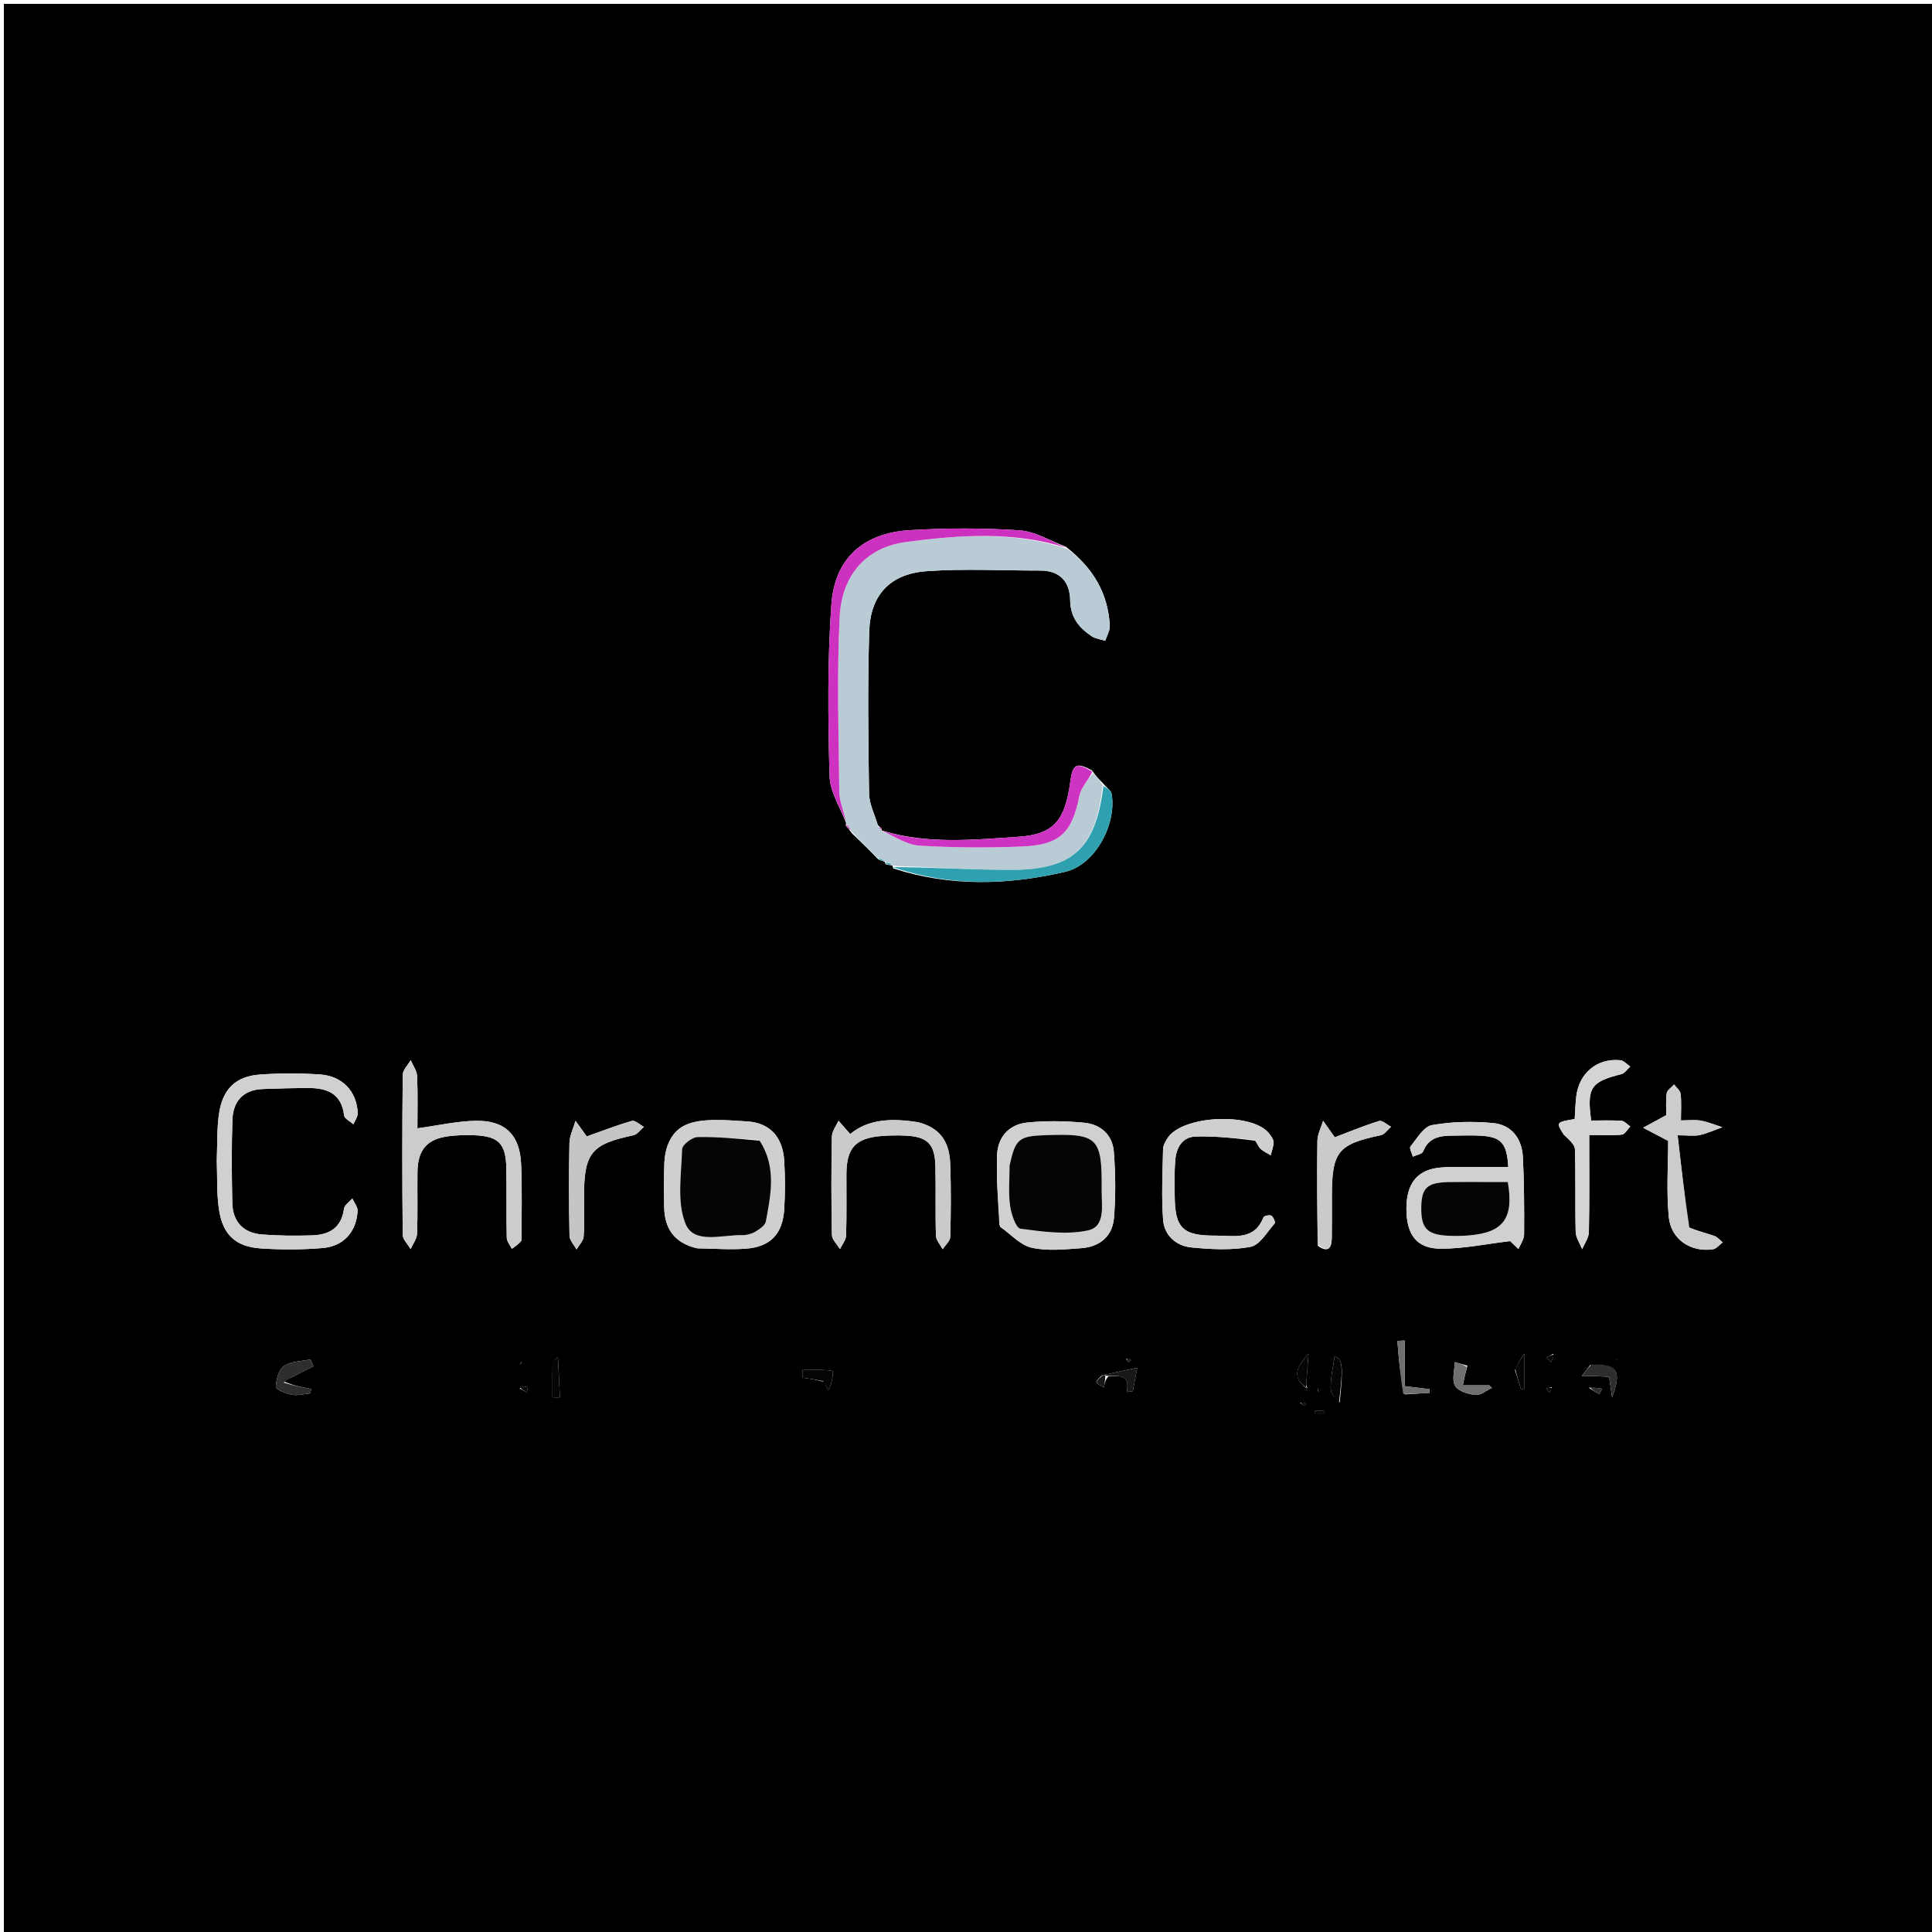 <svg version="1.1" id="Layer_1" xmlns="http://www.w3.org/2000/svg" xmlns:xlink="http://www.w3.org/1999/xlink" x="0px" y="0px"
	 width="100%" viewBox="0 0 500 500" enable-background="new 0 0 500 500" xml:space="preserve">
<path fill="#000000" opacity="1" stroke="none" 
	d="
M229,501 
	C152.667,501 76.833,501 1,501 
	C1,334.333 1,167.667 1,1 
	C167.667,1 334.333,1 501,1 
	C501,167.667 501,334.333 501,501 
	C410.5,501 320,501 229,501 
M229.174,223.651 
	C229.773,223.798 230.373,223.944 230.994,224.017 
	C230.994,224.017 230.934,224.065 231.184,224.75 
	C245.925,229.529 260.902,229.072 275.681,225.623 
	C283.468,223.805 289.047,213.293 287.689,205.439 
	C287.537,204.561 286.38,203.856 285.313,202.573 
	C284.479,201.735 283.645,200.896 282.596,199.376 
	C278.596,197.216 277.602,197.722 276.997,202.229 
	C275.67,212.114 272.911,215.922 263.628,216.548 
	C251.779,217.346 239.736,218.543 228.083,214.887 
	C228.083,214.887 228.286,214.846 228.082,214.295 
	C227.905,214.211 227.728,214.127 227.144,213.439 
	C226.365,210.747 224.953,208.064 224.912,205.36 
	C224.698,191.377 224.533,177.38 224.955,163.405 
	C225.24,153.982 230.346,148.504 239.843,147.822 
	C249.584,147.123 259.413,147.676 269.204,147.662 
	C274.393,147.654 276.894,150.63 276.96,155.407 
	C277.021,159.779 279.269,162.486 282.54,164.665 
	C283.526,165.322 284.858,165.458 286.032,165.833 
	C286.448,164.524 287.284,163.192 287.214,161.909 
	C286.76,153.59 282.965,147.028 275.855,141.495 
	C271.858,140.01 267.928,137.514 263.851,137.244 
	C254.415,136.62 244.881,136.626 235.437,137.203 
	C223.422,137.937 216.01,144.475 215.154,156.484 
	C214.106,171.199 214.294,186.033 214.675,200.797 
	C214.781,204.922 217.454,208.981 218.988,213.015 
	C218.988,213.015 218.921,213.01 218.888,213.671 
	C219.317,214.171 219.746,214.672 220.519,215.7 
	C222.682,217.771 224.845,219.842 227.332,222.446 
	C227.884,222.661 228.436,222.877 228.982,223.023 
	C228.982,223.023 228.921,223.057 229.174,223.651 
M338.081,359.261 
	C338.081,359.261 338.403,359.244 338.403,359.244 
	C338.403,359.244 338.081,358.944 338.058,358.127 
	C338.232,355.794 338.406,353.462 338.638,350.359 
	C335.687,353.665 334.147,356.253 338.081,359.261 
M286.909,356.134 
	C289.443,356.167 292.516,355.45 291.624,360.244 
	C292.139,360.173 292.654,360.102 293.169,360.031 
	C293.503,358.263 293.837,356.495 294.312,353.978 
	C290.804,354.722 288.305,355.251 285.172,355.95 
	C283.265,357.723 283.265,357.723 285.711,359.079 
	C285.867,358.063 286.014,357.107 286.909,356.134 
M383.481,302.043 
	C379.988,302.059 376.478,301.868 373.004,302.138 
	C366.805,302.619 363.934,306.214 363.979,312.988 
	C364.023,319.592 366.65,323.157 372.905,323.164 
	C378.818,323.171 384.732,321.918 390.825,321.197 
	C390.974,321.34 391.973,322.297 392.973,323.254 
	C393.485,322.002 394.429,320.753 394.437,319.498 
	C394.482,312.849 394.447,306.191 394.13,299.55 
	C393.898,294.685 391.234,291.073 386.324,290.636 
	C381.107,290.171 375.698,290.257 370.569,291.184 
	C368.428,291.572 366.691,294.67 365.012,296.732 
	C364.669,297.154 365.404,298.453 365.643,299.348 
	C366.558,298.911 368.023,298.693 368.298,298.002 
	C369.758,294.325 372.736,293.889 376.04,293.895 
	C378.368,293.899 380.702,293.778 383.023,293.905 
	C388.527,294.204 389.988,295.797 390.342,302.043 
	C388.369,302.043 386.416,302.043 383.481,302.043 
M56.102,300.501 
	C56.26,304.651 56.056,308.855 56.659,312.94 
	C57.636,319.559 60.965,322.665 67.588,323.097 
	C72.88,323.443 78.245,323.442 83.526,322.987 
	C88.953,322.518 92.232,318.779 92.543,313.407 
	C92.604,312.357 91.663,311.25 91.184,310.17 
	C90.434,311.053 89.15,311.867 89.023,312.832 
	C88.37,317.816 85.148,319.591 80.719,319.715 
	C76.403,319.837 72.06,319.824 67.76,319.475 
	C62.904,319.081 60.213,316.123 60.115,311.263 
	C59.971,304.108 59.908,296.942 60.151,289.793 
	C60.314,285.012 62.933,282.049 67.971,281.842 
	C71.958,281.678 75.951,281.591 79.942,281.584 
	C84.767,281.576 88.392,283.098 89.053,288.665 
	C89.154,289.518 90.62,290.209 91.454,290.976 
	C91.85,290.004 92.621,289.016 92.579,288.064 
	C92.331,282.423 88.601,278.443 82.745,278.064 
	C77.608,277.731 72.411,277.714 67.28,278.091 
	C61.049,278.548 57.68,281.771 56.703,288.081 
	C56.121,291.833 56.277,295.699 56.102,300.501 
M134.983,320.728 
	C134.963,314.243 135.152,307.749 134.867,301.275 
	C134.535,293.709 130.73,289.929 123.143,290.064 
	C118.185,290.153 113.246,291.297 108.026,292.005 
	C108.026,288.01 108.154,283.231 107.946,278.467 
	C107.885,277.081 106.863,275.736 106.282,274.372 
	C105.567,275.63 104.245,276.882 104.231,278.147 
	C104.08,291.949 104.08,305.753 104.226,319.554 
	C104.24,320.801 105.558,322.034 106.27,323.274 
	C106.853,321.94 107.887,320.624 107.938,319.27 
	C108.135,313.956 107.974,308.629 108.038,303.308 
	C108.108,297.515 110.543,294.738 116.244,294.029 
	C118.379,293.763 120.563,293.722 122.716,293.8 
	C129.031,294.031 130.929,295.956 131.04,302.359 
	C131.144,308.345 131.018,314.334 131.147,320.318 
	C131.168,321.285 131.991,322.235 132.443,323.192 
	C133.281,322.651 134.12,322.109 134.983,320.728 
M180.565,323.083 
	C184.711,323.131 188.879,323.466 192.998,323.161 
	C199.386,322.688 202.565,319.355 202.956,312.916 
	C203.207,308.775 203.203,304.596 202.958,300.455 
	C202.598,294.378 199.382,290.628 193.408,290.223 
	C182.329,289.472 175.722,289.262 172.941,296.03 
	C172.325,297.528 172.005,299.232 171.941,300.856 
	C171.791,304.673 171.818,308.501 171.885,312.322 
	C171.979,317.711 174.24,321.569 180.565,323.083 
M258.812,317.477 
	C261.517,319.363 264.001,322.223 266.98,322.898 
	C271.078,323.827 275.568,323.331 279.859,323.024 
	C284.528,322.691 287.879,319.984 288.282,315.311 
	C288.775,309.576 288.705,303.739 288.253,297.995 
	C287.918,293.735 284.84,290.97 280.668,290.57 
	C275.75,290.098 270.714,290.011 265.807,290.517 
	C261.174,290.994 258.216,294.231 258.047,298.912 
	C257.832,304.851 258.292,310.815 258.812,317.477 
M324.985,295.23 
	C325.391,295.939 325.663,296.795 326.237,297.322 
	C326.989,298.012 327.979,298.442 328.866,298.984 
	C329.133,297.853 329.601,296.721 329.593,295.591 
	C329.589,294.857 328.983,294.058 328.49,293.407 
	C324.19,287.732 305.791,288.593 302.089,294.649 
	C301.579,295.484 301.016,296.467 300.998,297.392 
	C300.881,303.495 300.552,309.629 301.012,315.698 
	C301.315,319.692 304.364,322.45 308.294,322.831 
	C313.386,323.324 318.686,323.62 323.646,322.68 
	C326.049,322.225 327.933,318.804 329.903,316.593 
	C330.124,316.346 329.555,314.932 329.022,314.613 
	C328.561,314.338 327.131,314.658 326.98,315.046 
	C324.591,321.182 319.224,319.745 314.658,319.777 
	C305.967,319.838 304.051,317.8 304.01,309.264 
	C303.996,306.27 303.906,303.262 304.15,300.285 
	C304.417,297.033 305.943,294.222 309.503,294.127 
	C314.422,293.995 319.359,294.512 324.985,295.23 
M237.645,290.43 
	C231.121,289.379 224.803,289.479 220.034,293.498 
	C218.872,292.172 217.936,291.104 217,290.037 
	C216.403,291.407 215.314,292.767 215.288,294.148 
	C215.127,302.627 215.118,311.113 215.302,319.591 
	C215.329,320.83 216.662,322.041 217.391,323.266 
	C217.941,322.09 218.927,320.929 218.966,319.737 
	C219.14,314.42 219.023,309.095 219.051,303.773 
	C219.086,297.061 221.454,294.517 228.225,293.988 
	C230.209,293.833 232.216,293.804 234.205,293.891 
	C240.008,294.142 241.947,296.02 242.081,301.821 
	C242.22,307.805 242.033,313.798 242.221,319.78 
	C242.259,320.97 243.348,322.127 243.952,323.299 
	C244.642,322.241 245.9,321.198 245.929,320.122 
	C246.1,313.808 246.142,307.48 245.914,301.168 
	C245.733,296.17 243.848,292.09 237.645,290.43 
M405.118,293.739 
	C405.978,294.957 407.54,296.152 407.583,297.398 
	C407.823,304.533 407.603,311.682 407.785,318.82 
	C407.823,320.326 408.882,321.806 409.471,323.298 
	C410.075,321.821 411.172,320.354 411.203,318.865 
	C411.373,310.638 411.284,302.405 411.284,293.743 
	C414.49,293.743 417.139,293.91 419.743,293.641 
	C420.53,293.56 421.192,292.27 421.912,291.534 
	C421.16,291.021 420.436,290.123 419.652,290.068 
	C417.025,289.882 414.377,289.997 411.787,289.997 
	C410.648,281.452 411.697,279.968 419.606,277.985 
	C420.482,277.765 421.145,276.697 421.906,276.023 
	C421.047,275.453 420.229,274.47 419.323,274.382 
	C413.361,273.8 408.664,277.701 407.94,283.716 
	C407.704,285.677 407.661,287.662 407.531,289.601 
	C402.636,290.439 402.636,290.439 405.118,293.739 
M436.911,317.569 
	C436.012,309.803 435.114,302.037 434.162,293.811 
	C436.988,293.811 438.511,294.067 439.904,293.75 
	C441.902,293.293 443.804,292.418 445.748,291.722 
	C443.891,291.135 442.068,290.363 440.168,290.019 
	C438.604,289.736 436.949,289.961 435.021,289.961 
	C435.021,287.347 435.188,285.196 434.941,283.094 
	C434.839,282.227 433.847,281.464 433.26,280.654 
	C432.587,281.419 431.435,282.126 431.334,282.96 
	C431.062,285.198 431.241,287.49 431.241,288.599 
	C428.596,290.034 426.918,290.944 425.24,291.855 
	C427.086,292.825 428.932,293.795 431.723,295.262 
	C431.723,301.301 431.238,308.14 431.869,314.875 
	C432.423,320.778 437.584,324.156 443.315,323.31 
	C444.221,323.176 444.994,322.139 445.829,321.52 
	C445.118,320.954 444.49,320.156 443.681,319.869 
	C441.679,319.16 439.594,318.684 436.911,317.569 
M151.138,308.569 
	C151.274,298.28 153.259,296.054 163.893,293.82 
	C164.92,293.604 165.737,292.384 166.651,291.63 
	C165.6,291.08 164.358,289.857 163.532,290.093 
	C159.515,291.24 155.61,292.777 151.852,294.109 
	C151.11,293.079 150.027,291.572 148.944,290.065 
	C148.394,291.986 147.413,293.897 147.371,295.829 
	C147.194,303.824 147.224,311.827 147.389,319.823 
	C147.413,321.009 148.567,322.171 149.199,323.344 
	C149.844,322.24 150.964,321.169 151.045,320.024 
	C151.292,316.542 151.137,313.031 151.138,308.569 
M341.064,322.417 
	C343.718,324.321 344.625,323.006 344.667,320.387 
	C344.727,316.739 344.686,313.09 344.69,309.441 
	C344.703,298.018 346.299,296.111 357.348,293.794 
	C358.341,293.586 359.12,292.356 359.998,291.6 
	C358.956,291.066 357.705,289.861 356.908,290.11 
	C352.814,291.388 348.837,293.041 345.441,294.327 
	C344.59,293.127 343.503,291.597 342.417,290.066 
	C341.902,291.79 340.971,293.506 340.944,295.238 
	C340.806,304.025 340.902,312.815 341.064,322.417 
M73.362,357.465 
	C74.292,357.012 75.227,356.57 76.152,356.105 
	C77.809,355.271 79.46,354.424 81.114,353.583 
	C80.856,352.992 80.597,352.401 80.339,351.81 
	C78.012,352.317 75.3,352.263 73.485,353.513 
	C72.114,354.458 71.458,357.053 71.392,358.946 
	C71.369,359.6 74.023,360.677 75.565,360.963 
	C77.07,361.241 78.717,360.756 80.302,360.607 
	C80.379,360.225 80.457,359.844 80.535,359.462 
	C78.192,359.029 75.85,358.596 73.362,357.465 
M363.608,360.868 
	C365.737,360.736 367.867,360.604 369.996,360.472 
	C369.975,360.152 369.953,359.833 369.932,359.513 
	C368.07,359.286 366.208,359.059 363.545,358.735 
	C363.545,354.649 363.545,350.787 363.545,346.926 
	C362.91,346.956 362.275,346.987 361.64,347.018 
	C362.005,351.583 362.369,356.148 363.608,360.868 
M379.778,353.443 
	C378.687,353.13 377.596,352.816 376.505,352.502 
	C376.453,354.59 375.676,357.093 376.564,358.642 
	C377.359,360.03 379.94,360.824 381.821,361.014 
	C383.172,361.151 384.668,359.861 386.099,359.208 
	C385.884,358.981 385.668,358.754 385.452,358.526 
	C383.163,358.526 380.874,358.526 378.584,358.526 
	C378.867,357.062 379.15,355.597 379.778,353.443 
M411.528,353.282 
	C410.887,354.119 410.245,354.957 409.358,356.115 
	C410.866,356.115 411.841,356.088 412.814,356.122 
	C413.944,356.162 415.072,356.256 416.442,356.341 
	C416.677,357.958 416.887,359.405 417.207,361.602 
	C419.789,354.694 418.589,352.943 411.528,353.282 
M213.337,357.615 
	C213.666,358.356 213.995,359.097 214.325,359.838 
	C215.465,358.137 215.709,354.833 215.426,354.787 
	C212.916,354.38 210.312,354.551 207.736,354.551 
	C207.739,355.22 207.742,355.89 207.745,356.559 
	C209.418,356.791 211.092,357.023 213.337,357.615 
M346.706,363.001 
	C347.707,353.263 347.449,351.757 345.402,351.035 
	C345.033,353.691 344.365,356.476 344.377,359.257 
	C344.383,360.674 345.613,362.084 346.706,363.001 
M142.973,353.045 
	C142.973,355.906 142.973,358.767 142.973,361.628 
	C143.618,361.634 144.262,361.64 144.907,361.645 
	C144.738,358.179 144.569,354.713 144.4,351.247 
	C143.786,351.668 143.172,352.089 142.973,353.045 
M392.078,354.582 
	C392.61,356.264 393.142,357.946 393.675,359.628 
	C393.937,359.536 394.199,359.444 394.461,359.352 
	C394.461,356.797 394.461,354.242 394.461,350.274 
	C393.182,352.333 392.699,353.111 392.078,354.582 
M411.15,359.136 
	C412.059,359.698 412.968,360.261 413.877,360.823 
	C414.129,360.35 414.38,359.877 414.631,359.404 
	C413.704,359.253 412.776,359.103 411.15,359.136 
M402.016,350.336 
	C401.429,350.67 400.842,351.004 400.255,351.337 
	C400.628,351.726 401.001,352.115 401.374,352.504 
	C401.734,351.916 402.093,351.328 402.016,350.336 
M134.476,359.317 
	C135.094,359.651 135.712,359.986 136.329,360.32 
	C136.427,359.872 136.524,359.424 136.621,358.975 
	C135.942,358.895 135.263,358.815 134.476,359.317 
M401.65,358.984 
	C401.192,359.088 400.734,359.192 400.275,359.297 
	C400.481,359.662 400.686,360.028 400.891,360.394 
	C401.184,360.098 401.478,359.802 401.65,358.984 
M340.493,365.129 
	C340.382,365.239 340.205,365.339 340.183,365.464 
	C340.166,365.564 340.337,365.796 340.43,365.799 
	C341.209,365.827 341.988,365.815 342.768,365.815 
	C342.768,365.602 342.769,365.389 342.77,365.176 
	C342.18,365.126 341.59,365.076 340.493,365.129 
M291.431,351.668 
	C291.651,351.966 291.871,352.263 292.091,352.561 
	C292.281,352.376 292.472,352.191 292.662,352.006 
	C292.375,351.774 292.087,351.542 291.431,351.668 
M336.473,363.026 
	C336.801,363.3 337.115,363.598 337.476,363.818 
	C337.525,363.848 337.814,363.484 337.992,363.302 
	C337.583,363.107 337.173,362.911 336.473,363.026 
M135.056,352.384 
	C134.866,352.641 134.676,352.897 134.486,353.153 
	C134.758,352.984 135.031,352.815 135.056,352.384 
M340.983,359.352 
	C341.057,359.661 341.132,359.97 341.207,360.279 
	C341.258,359.986 341.308,359.692 340.983,359.352 
M418.509,351.818 
	C418.509,351.818 418.417,352.136 418.417,352.136 
	C418.417,352.136 418.615,351.94 418.509,351.818 
M136.444,350.491 
	C136.444,350.491 136.519,350.452 136.444,350.491 
z"/>
<path fill="#B9CCD5" opacity="1" stroke="none" 
	d="
M282.811,200.057 
	C283.645,200.896 284.479,201.735 285.374,203.187 
	C283.535,219.755 277.591,225.189 261.251,225.137 
	C251.144,225.104 241.039,224.444 230.934,224.065 
	C230.934,224.065 230.994,224.017 230.873,223.751 
	C230.142,223.342 229.531,223.2 228.921,223.057 
	C228.921,223.057 228.982,223.023 228.843,222.786 
	C228.138,222.337 227.574,222.125 227.009,221.913 
	C224.845,219.842 222.682,217.771 220.302,215.102 
	C219.697,214.006 219.309,213.508 218.921,213.01 
	C218.921,213.01 218.988,213.015 218.987,212.643 
	C218.367,209.856 217.242,207.448 217.215,205.028 
	C217.044,189.889 216.543,174.718 217.306,159.616 
	C217.86,148.661 224.348,141.636 234.328,140.295 
	C248.341,138.413 262.476,137.45 276.281,142.103 
	C282.965,147.028 286.76,153.59 287.214,161.909 
	C287.284,163.192 286.448,164.524 286.032,165.833 
	C284.858,165.458 283.526,165.322 282.54,164.665 
	C279.269,162.486 277.021,159.779 276.96,155.407 
	C276.894,150.63 274.393,147.654 269.204,147.662 
	C259.413,147.676 249.584,147.123 239.843,147.822 
	C230.346,148.504 225.24,153.982 224.955,163.405 
	C224.533,177.38 224.698,191.377 224.912,205.36 
	C224.953,208.064 226.365,210.747 227.297,213.906 
	C227.728,214.53 228.007,214.688 228.286,214.846 
	C228.286,214.846 228.083,214.887 228.25,215.105 
	C231.616,216.557 234.761,218.664 238.021,218.857 
	C246.927,219.386 255.897,219.457 264.813,219.054 
	C274.454,218.619 277.476,215.343 279.334,205.959 
	C279.752,203.845 281.614,202.017 282.811,200.057 
z"/>
<path fill="#D0D0D0" opacity="1" stroke="none" 
	d="
M383.973,302.043 
	C386.416,302.043 388.369,302.043 390.342,302.043 
	C389.988,295.797 388.527,294.204 383.023,293.905 
	C380.702,293.778 378.368,293.899 376.04,293.895 
	C372.736,293.889 369.758,294.325 368.298,298.002 
	C368.023,298.693 366.558,298.911 365.643,299.348 
	C365.404,298.453 364.669,297.154 365.012,296.732 
	C366.691,294.67 368.428,291.572 370.569,291.184 
	C375.698,290.257 381.107,290.171 386.324,290.636 
	C391.234,291.073 393.898,294.685 394.13,299.55 
	C394.447,306.191 394.482,312.849 394.437,319.498 
	C394.429,320.753 393.485,322.002 392.973,323.254 
	C391.973,322.297 390.974,321.34 390.825,321.197 
	C384.732,321.918 378.818,323.171 372.905,323.164 
	C366.65,323.157 364.023,319.592 363.979,312.988 
	C363.934,306.214 366.805,302.619 373.004,302.138 
	C376.478,301.868 379.988,302.059 383.973,302.043 
M383.431,305.9 
	C380.615,305.904 377.798,305.865 374.983,305.921 
	C369.369,306.033 367.906,307.379 367.824,312.394 
	C367.735,317.841 369.257,319.516 374.733,319.805 
	C376.547,319.901 378.383,319.871 380.194,319.719 
	C389.087,318.972 391.828,315.284 390.217,305.901 
	C388.325,305.901 386.361,305.901 383.431,305.9 
z"/>
<path fill="#D0D0D0" opacity="1" stroke="none" 
	d="
M56.101,300.007 
	C56.277,295.699 56.121,291.833 56.703,288.081 
	C57.68,281.771 61.049,278.548 67.28,278.091 
	C72.411,277.714 77.608,277.731 82.745,278.064 
	C88.601,278.443 92.331,282.423 92.579,288.064 
	C92.621,289.016 91.85,290.004 91.454,290.976 
	C90.62,290.209 89.154,289.518 89.053,288.665 
	C88.392,283.098 84.767,281.576 79.942,281.584 
	C75.951,281.591 71.958,281.678 67.971,281.842 
	C62.933,282.049 60.314,285.012 60.151,289.793 
	C59.908,296.942 59.971,304.108 60.115,311.263 
	C60.213,316.123 62.904,319.081 67.76,319.475 
	C72.06,319.824 76.403,319.837 80.719,319.715 
	C85.148,319.591 88.37,317.816 89.023,312.832 
	C89.15,311.867 90.434,311.053 91.184,310.17 
	C91.663,311.25 92.604,312.357 92.543,313.407 
	C92.232,318.779 88.953,322.518 83.526,322.987 
	C78.245,323.442 72.88,323.443 67.588,323.097 
	C60.965,322.665 57.636,319.559 56.659,312.94 
	C56.056,308.855 56.26,304.651 56.101,300.007 
z"/>
<path fill="#CCCCCC" opacity="1" stroke="none" 
	d="
M134.971,321.148 
	C134.12,322.109 133.281,322.651 132.443,323.192 
	C131.991,322.235 131.168,321.285 131.147,320.318 
	C131.018,314.334 131.144,308.345 131.04,302.359 
	C130.929,295.956 129.031,294.031 122.716,293.8 
	C120.563,293.722 118.379,293.763 116.244,294.029 
	C110.543,294.738 108.108,297.515 108.038,303.308 
	C107.974,308.629 108.135,313.956 107.938,319.27 
	C107.887,320.624 106.853,321.94 106.27,323.274 
	C105.558,322.034 104.24,320.801 104.226,319.554 
	C104.08,305.753 104.08,291.949 104.231,278.147 
	C104.245,276.882 105.567,275.63 106.282,274.372 
	C106.863,275.736 107.885,277.081 107.946,278.467 
	C108.154,283.231 108.026,288.01 108.026,292.005 
	C113.246,291.297 118.185,290.153 123.143,290.064 
	C130.73,289.929 134.535,293.709 134.867,301.275 
	C135.152,307.749 134.963,314.243 134.971,321.148 
z"/>
<path fill="#CFCFCF" opacity="1" stroke="none" 
	d="
M180.162,323.034 
	C174.24,321.569 171.979,317.711 171.885,312.322 
	C171.818,308.501 171.791,304.673 171.941,300.856 
	C172.005,299.232 172.325,297.528 172.941,296.03 
	C175.722,289.262 182.329,289.472 193.408,290.223 
	C199.382,290.628 202.598,294.378 202.958,300.455 
	C203.203,304.596 203.207,308.775 202.956,312.916 
	C202.565,319.355 199.386,322.688 192.998,323.161 
	C188.879,323.466 184.711,323.131 180.162,323.034 
M196.236,294.988 
	C190.987,294.696 185.732,294.16 180.492,294.275 
	C179.085,294.306 176.561,296.284 176.529,297.423 
	C176.346,303.943 175.105,311.167 177.454,316.808 
	C179.638,322.053 186.951,319.533 192.124,319.65 
	C193.241,319.676 194.501,319.336 195.46,318.767 
	C196.547,318.123 198.013,317.151 198.203,316.117 
	C199.482,309.157 201.009,302.108 196.236,294.988 
z"/>
<path fill="#D0D0D0" opacity="1" stroke="none" 
	d="
M258.636,317.122 
	C258.292,310.815 257.832,304.851 258.047,298.912 
	C258.216,294.231 261.174,290.994 265.807,290.517 
	C270.714,290.011 275.75,290.098 280.668,290.57 
	C284.84,290.97 287.918,293.735 288.253,297.995 
	C288.705,303.739 288.775,309.576 288.282,315.311 
	C287.879,319.984 284.528,322.691 279.859,323.024 
	C275.568,323.331 271.078,323.827 266.98,322.898 
	C264.001,322.223 261.517,319.363 258.636,317.122 
M261.254,302.102 
	C261.268,305.43 260.952,308.804 261.413,312.069 
	C261.715,314.215 262.921,317.827 264.095,317.984 
	C269.865,318.754 275.977,319.615 281.542,318.433 
	C286.202,317.444 285.073,311.925 285.107,308.034 
	C285.23,294.272 284.171,293.29 270.381,293.792 
	C263.672,294.036 262.79,294.76 261.254,302.102 
z"/>
<path fill="#CC31BF" opacity="1" stroke="none" 
	d="
M276.068,141.799 
	C262.476,137.45 248.341,138.413 234.328,140.295 
	C224.348,141.636 217.86,148.661 217.306,159.616 
	C216.543,174.718 217.044,189.889 217.215,205.028 
	C217.242,207.448 218.367,209.856 218.967,212.67 
	C217.454,208.981 214.781,204.922 214.675,200.797 
	C214.294,186.033 214.106,171.199 215.154,156.484 
	C216.01,144.475 223.422,137.937 235.437,137.203 
	C244.881,136.626 254.415,136.62 263.851,137.244 
	C267.928,137.514 271.858,140.01 276.068,141.799 
z"/>
<path fill="#CFCFCF" opacity="1" stroke="none" 
	d="
M324.637,294.991 
	C319.359,294.512 314.422,293.995 309.503,294.127 
	C305.943,294.222 304.417,297.033 304.15,300.285 
	C303.906,303.262 303.996,306.27 304.01,309.264 
	C304.051,317.8 305.967,319.838 314.658,319.777 
	C319.224,319.745 324.591,321.182 326.98,315.046 
	C327.131,314.658 328.561,314.338 329.022,314.613 
	C329.555,314.932 330.124,316.346 329.903,316.593 
	C327.933,318.804 326.049,322.225 323.646,322.68 
	C318.686,323.62 313.386,323.324 308.294,322.831 
	C304.364,322.45 301.315,319.692 301.012,315.698 
	C300.552,309.629 300.881,303.495 300.998,297.392 
	C301.016,296.467 301.579,295.484 302.089,294.649 
	C305.791,288.593 324.19,287.732 328.49,293.407 
	C328.983,294.058 329.589,294.857 329.593,295.591 
	C329.601,296.721 329.133,297.853 328.866,298.984 
	C327.979,298.442 326.989,298.012 326.237,297.322 
	C325.663,296.795 325.391,295.939 324.637,294.991 
z"/>
<path fill="#CACACA" opacity="1" stroke="none" 
	d="
M238.04,290.555 
	C243.848,292.09 245.733,296.17 245.914,301.168 
	C246.142,307.48 246.1,313.808 245.929,320.122 
	C245.9,321.198 244.642,322.241 243.952,323.299 
	C243.348,322.127 242.259,320.97 242.221,319.78 
	C242.033,313.798 242.22,307.805 242.081,301.821 
	C241.947,296.02 240.008,294.142 234.205,293.891 
	C232.216,293.804 230.209,293.833 228.225,293.988 
	C221.454,294.517 219.086,297.061 219.051,303.773 
	C219.023,309.095 219.14,314.42 218.966,319.737 
	C218.927,320.929 217.941,322.09 217.391,323.266 
	C216.662,322.041 215.329,320.83 215.302,319.591 
	C215.118,311.113 215.127,302.627 215.288,294.148 
	C215.314,292.767 216.403,291.407 217,290.037 
	C217.936,291.104 218.872,292.172 220.034,293.498 
	C224.803,289.479 231.121,289.379 238.04,290.555 
z"/>
<path fill="#D4D4D4" opacity="1" stroke="none" 
	d="
M404.667,293.664 
	C402.636,290.439 402.636,290.439 407.531,289.601 
	C407.661,287.662 407.704,285.677 407.94,283.716 
	C408.664,277.701 413.361,273.8 419.323,274.382 
	C420.229,274.47 421.047,275.453 421.906,276.023 
	C421.145,276.697 420.482,277.765 419.606,277.985 
	C411.697,279.968 410.648,281.452 411.787,289.997 
	C414.377,289.997 417.025,289.882 419.652,290.068 
	C420.436,290.123 421.16,291.021 421.912,291.534 
	C421.192,292.27 420.53,293.56 419.743,293.641 
	C417.139,293.91 414.49,293.743 411.284,293.743 
	C411.284,302.405 411.373,310.638 411.203,318.865 
	C411.172,320.354 410.075,321.821 409.471,323.298 
	C408.882,321.806 407.823,320.326 407.785,318.82 
	C407.603,311.682 407.823,304.533 407.583,297.398 
	C407.54,296.152 405.978,294.957 404.667,293.664 
z"/>
<path fill="#CCCCCC" opacity="1" stroke="none" 
	d="
M437.227,317.842 
	C439.594,318.684 441.679,319.16 443.681,319.869 
	C444.49,320.156 445.118,320.954 445.829,321.52 
	C444.994,322.139 444.221,323.176 443.315,323.31 
	C437.584,324.156 432.423,320.778 431.869,314.875 
	C431.238,308.14 431.723,301.301 431.723,295.262 
	C428.932,293.795 427.086,292.825 425.24,291.855 
	C426.918,290.944 428.596,290.034 431.241,288.599 
	C431.241,287.49 431.062,285.198 431.334,282.96 
	C431.435,282.126 432.587,281.419 433.26,280.654 
	C433.847,281.464 434.839,282.227 434.941,283.094 
	C435.188,285.196 435.021,287.347 435.021,289.961 
	C436.949,289.961 438.604,289.736 440.168,290.019 
	C442.068,290.363 443.891,291.135 445.748,291.722 
	C443.804,292.418 441.902,293.293 439.904,293.75 
	C438.511,294.067 436.988,293.811 434.162,293.811 
	C435.114,302.037 436.012,309.803 437.227,317.842 
z"/>
<path fill="#C5C5C5" opacity="1" stroke="none" 
	d="
M151.138,309.05 
	C151.137,313.031 151.292,316.542 151.045,320.024 
	C150.964,321.169 149.844,322.24 149.199,323.344 
	C148.567,322.171 147.413,321.009 147.389,319.823 
	C147.224,311.827 147.194,303.824 147.371,295.829 
	C147.413,293.897 148.394,291.986 148.944,290.065 
	C150.027,291.572 151.11,293.079 151.852,294.109 
	C155.61,292.777 159.515,291.24 163.532,290.093 
	C164.358,289.857 165.6,291.08 166.651,291.63 
	C165.737,292.384 164.92,293.604 163.893,293.82 
	C153.259,296.054 151.274,298.28 151.138,309.05 
z"/>
<path fill="#2FA0B0" opacity="1" stroke="none" 
	d="
M231.059,224.408 
	C241.039,224.444 251.144,225.104 261.251,225.137 
	C277.591,225.189 283.535,219.755 285.562,203.435 
	C286.38,203.856 287.537,204.561 287.689,205.439 
	C289.047,213.293 283.468,223.805 275.681,225.623 
	C260.902,229.072 245.925,229.529 231.059,224.408 
z"/>
<path fill="#CACACA" opacity="1" stroke="none" 
	d="
M340.99,322.011 
	C340.902,312.815 340.806,304.025 340.944,295.238 
	C340.971,293.506 341.902,291.79 342.417,290.066 
	C343.503,291.597 344.59,293.127 345.441,294.327 
	C348.837,293.041 352.814,291.388 356.908,290.11 
	C357.705,289.861 358.956,291.066 359.998,291.6 
	C359.12,292.356 358.341,293.586 357.348,293.794 
	C346.299,296.111 344.703,298.018 344.69,309.441 
	C344.686,313.09 344.727,316.739 344.667,320.387 
	C344.625,323.006 343.718,324.321 340.99,322.011 
z"/>
<path fill="#CF33C3" opacity="1" stroke="none" 
	d="
M282.704,199.717 
	C281.614,202.017 279.752,203.845 279.334,205.959 
	C277.476,215.343 274.454,218.619 264.813,219.054 
	C255.897,219.457 246.927,219.386 238.021,218.857 
	C234.761,218.664 231.616,216.557 228.239,215.002 
	C239.736,218.543 251.779,217.346 263.628,216.548 
	C272.911,215.922 275.67,212.114 276.997,202.229 
	C277.602,197.722 278.596,197.216 282.704,199.717 
z"/>
<path fill="#2E2E2E" opacity="1" stroke="none" 
	d="
M73.435,357.814 
	C75.85,358.596 78.192,359.029 80.535,359.462 
	C80.457,359.844 80.379,360.225 80.302,360.607 
	C78.717,360.756 77.07,361.241 75.565,360.963 
	C74.023,360.677 71.369,359.6 71.392,358.946 
	C71.458,357.053 72.114,354.458 73.485,353.513 
	C75.3,352.263 78.012,352.317 80.339,351.81 
	C80.597,352.401 80.856,352.992 81.114,353.583 
	C79.46,354.424 77.809,355.271 76.152,356.105 
	C75.227,356.57 74.292,357.012 73.435,357.814 
z"/>
<path fill="#6F6F6F" opacity="1" stroke="none" 
	d="
M363.171,360.79 
	C362.369,356.148 362.005,351.583 361.64,347.018 
	C362.275,346.987 362.91,346.956 363.545,346.926 
	C363.545,350.787 363.545,354.649 363.545,358.735 
	C366.208,359.059 368.07,359.286 369.932,359.513 
	C369.953,359.833 369.975,360.152 369.996,360.472 
	C367.867,360.604 365.737,360.736 363.171,360.79 
z"/>
<path fill="#6F6F6F" opacity="1" stroke="none" 
	d="
M379.605,353.788 
	C379.15,355.597 378.867,357.062 378.584,358.526 
	C380.874,358.526 383.163,358.526 385.452,358.526 
	C385.668,358.754 385.884,358.981 386.099,359.208 
	C384.668,359.861 383.172,361.151 381.821,361.014 
	C379.94,360.824 377.359,360.03 376.564,358.642 
	C375.676,357.093 376.453,354.59 376.505,352.502 
	C377.596,352.816 378.687,353.13 379.605,353.788 
z"/>
<path fill="#2E2E2E" opacity="1" stroke="none" 
	d="
M411.868,353.154 
	C418.589,352.943 419.789,354.694 417.207,361.602 
	C416.887,359.405 416.677,357.958 416.442,356.341 
	C415.072,356.256 413.944,356.162 412.814,356.122 
	C411.841,356.088 410.866,356.115 409.358,356.115 
	C410.245,354.957 410.887,354.119 411.868,353.154 
z"/>
<path fill="#050505" opacity="1" stroke="none" 
	d="
M213.051,357.435 
	C211.092,357.023 209.418,356.791 207.745,356.559 
	C207.742,355.89 207.739,355.22 207.736,354.551 
	C210.312,354.551 212.916,354.38 215.426,354.787 
	C215.709,354.833 215.465,358.137 214.325,359.838 
	C213.995,359.097 213.666,358.356 213.051,357.435 
z"/>
<path fill="#050505" opacity="1" stroke="none" 
	d="
M346.498,363.249 
	C345.613,362.084 344.383,360.674 344.377,359.257 
	C344.365,356.476 345.033,353.691 345.402,351.035 
	C347.449,351.757 347.707,353.263 346.498,363.249 
z"/>
<path fill="#050505" opacity="1" stroke="none" 
	d="
M142.766,352.778 
	C143.172,352.089 143.786,351.668 144.4,351.247 
	C144.569,354.713 144.738,358.179 144.907,361.645 
	C144.262,361.64 143.618,361.634 142.973,361.628 
	C142.973,358.767 142.973,355.906 142.766,352.778 
z"/>
<path fill="#050505" opacity="1" stroke="none" 
	d="
M392.147,354.235 
	C392.699,353.111 393.182,352.333 394.461,350.274 
	C394.461,354.242 394.461,356.797 394.461,359.352 
	C394.199,359.444 393.937,359.536 393.675,359.628 
	C393.142,357.946 392.61,356.264 392.147,354.235 
z"/>
<path fill="#181818" opacity="1" stroke="none" 
	d="
M285.806,355.781 
	C288.305,355.251 290.804,354.722 294.312,353.978 
	C293.837,356.495 293.503,358.263 293.169,360.031 
	C292.654,360.102 292.139,360.173 291.624,360.244 
	C292.516,355.45 289.443,356.167 286.444,356.052 
	C285.979,355.97 285.806,355.781 285.806,355.781 
z"/>
<path fill="#050505" opacity="1" stroke="none" 
	d="
M337.951,359.071 
	C334.147,356.253 335.687,353.665 338.638,350.359 
	C338.406,353.462 338.232,355.794 338.035,358.565 
	C338.011,359.003 337.951,359.071 337.951,359.071 
z"/>
<path fill="#2E2E2E" opacity="1" stroke="none" 
	d="
M411.5,359.044 
	C412.776,359.103 413.704,359.253 414.631,359.404 
	C414.38,359.877 414.129,360.35 413.877,360.823 
	C412.968,360.261 412.059,359.698 411.5,359.044 
z"/>
<path fill="#181818" opacity="1" stroke="none" 
	d="
M286.07,356.06 
	C286.014,357.107 285.867,358.063 285.711,359.079 
	C283.265,357.723 283.265,357.723 285.489,355.865 
	C285.806,355.781 285.979,355.97 286.07,356.06 
z"/>
<path fill="#050505" opacity="1" stroke="none" 
	d="
M402.235,350.538 
	C402.093,351.328 401.734,351.916 401.374,352.504 
	C401.001,352.115 400.628,351.726 400.255,351.337 
	C400.842,351.004 401.429,350.67 402.235,350.538 
z"/>
<path fill="#050505" opacity="1" stroke="none" 
	d="
M134.53,359.026 
	C135.263,358.815 135.942,358.895 136.621,358.975 
	C136.524,359.424 136.427,359.872 136.329,360.32 
	C135.712,359.986 135.094,359.651 134.53,359.026 
z"/>
<path fill="#050505" opacity="1" stroke="none" 
	d="
M401.711,359.245 
	C401.478,359.802 401.184,360.098 400.891,360.394 
	C400.686,360.028 400.481,359.662 400.275,359.297 
	C400.734,359.192 401.192,359.088 401.711,359.245 
z"/>
<path fill="#050505" opacity="1" stroke="none" 
	d="
M340.746,365.077 
	C341.59,365.076 342.18,365.126 342.77,365.176 
	C342.769,365.389 342.768,365.602 342.768,365.815 
	C341.988,365.815 341.209,365.827 340.43,365.799 
	C340.337,365.796 340.166,365.564 340.183,365.464 
	C340.205,365.339 340.382,365.239 340.746,365.077 
z"/>
<path fill="#181818" opacity="1" stroke="none" 
	d="
M291.615,351.489 
	C292.087,351.542 292.375,351.774 292.662,352.006 
	C292.472,352.191 292.281,352.376 292.091,352.561 
	C291.871,352.263 291.651,351.966 291.615,351.489 
z"/>
<path fill="#050505" opacity="1" stroke="none" 
	d="
M336.618,362.871 
	C337.173,362.911 337.583,363.107 337.992,363.302 
	C337.814,363.484 337.525,363.848 337.476,363.818 
	C337.115,363.598 336.801,363.3 336.618,362.871 
z"/>
<path fill="#050505" opacity="1" stroke="none" 
	d="
M135.18,352.515 
	C135.031,352.815 134.758,352.984 134.486,353.153 
	C134.676,352.897 134.866,352.641 135.18,352.515 
z"/>
<path fill="#050505" opacity="1" stroke="none" 
	d="
M341.171,359.375 
	C341.308,359.692 341.258,359.986 341.207,360.279 
	C341.132,359.97 341.057,359.661 341.171,359.375 
z"/>
<path fill="#2E2E2E" opacity="1" stroke="none" 
	d="
M418.562,351.879 
	C418.615,351.94 418.417,352.136 418.417,352.136 
	C418.417,352.136 418.509,351.818 418.562,351.879 
z"/>
<path fill="#2FA0B0" opacity="1" stroke="none" 
	d="
M227.17,222.179 
	C227.574,222.125 228.138,222.337 228.846,222.821 
	C228.436,222.877 227.884,222.661 227.17,222.179 
z"/>
<path fill="#CC31BF" opacity="1" stroke="none" 
	d="
M218.905,213.34 
	C219.309,213.508 219.697,214.006 220.13,214.838 
	C219.746,214.672 219.317,214.171 218.905,213.34 
z"/>
<path fill="#2FA0B0" opacity="1" stroke="none" 
	d="
M229.047,223.354 
	C229.531,223.2 230.142,223.342 230.862,223.788 
	C230.373,223.944 229.773,223.798 229.047,223.354 
z"/>
<path fill="#CF33C3" opacity="1" stroke="none" 
	d="
M228.184,214.571 
	C228.007,214.688 227.728,214.53 227.5,214.208 
	C227.728,214.127 227.905,214.211 228.184,214.571 
z"/>
<path fill="#050505" opacity="1" stroke="none" 
	d="
M136.482,350.472 
	C136.519,350.452 136.444,350.491 136.482,350.472 
z"/>
<path fill="#050505" opacity="1" stroke="none" 
	d="
M338.046,358.973 
	C338.081,358.944 338.403,359.244 338.403,359.244 
	C338.403,359.244 338.081,359.261 338.016,359.166 
	C337.951,359.071 338.011,359.003 338.046,358.973 
z"/>
<path fill="#050505" opacity="1" stroke="none" 
	d="
M383.914,305.901 
	C386.361,305.901 388.325,305.901 390.217,305.901 
	C391.828,315.284 389.087,318.972 380.194,319.719 
	C378.383,319.871 376.547,319.901 374.733,319.805 
	C369.257,319.516 367.735,317.841 367.824,312.394 
	C367.906,307.379 369.369,306.033 374.983,305.921 
	C377.798,305.865 380.615,305.904 383.914,305.901 
z"/>
<path fill="#050505" opacity="1" stroke="none" 
	d="
M196.595,295.217 
	C201.009,302.108 199.482,309.157 198.203,316.117 
	C198.013,317.151 196.547,318.123 195.46,318.767 
	C194.501,319.336 193.241,319.676 192.124,319.65 
	C186.951,319.533 179.638,322.053 177.454,316.808 
	C175.105,311.167 176.346,303.943 176.529,297.423 
	C176.561,296.284 179.085,294.306 180.492,294.275 
	C185.732,294.16 190.987,294.696 196.595,295.217 
z"/>
<path fill="#050505" opacity="1" stroke="none" 
	d="
M261.279,301.669 
	C262.79,294.76 263.672,294.036 270.381,293.792 
	C284.171,293.29 285.23,294.272 285.107,308.034 
	C285.073,311.925 286.202,317.444 281.542,318.433 
	C275.977,319.615 269.865,318.754 264.095,317.984 
	C262.921,317.827 261.715,314.215 261.413,312.069 
	C260.952,308.804 261.268,305.43 261.279,301.669 
z"/>
</svg>